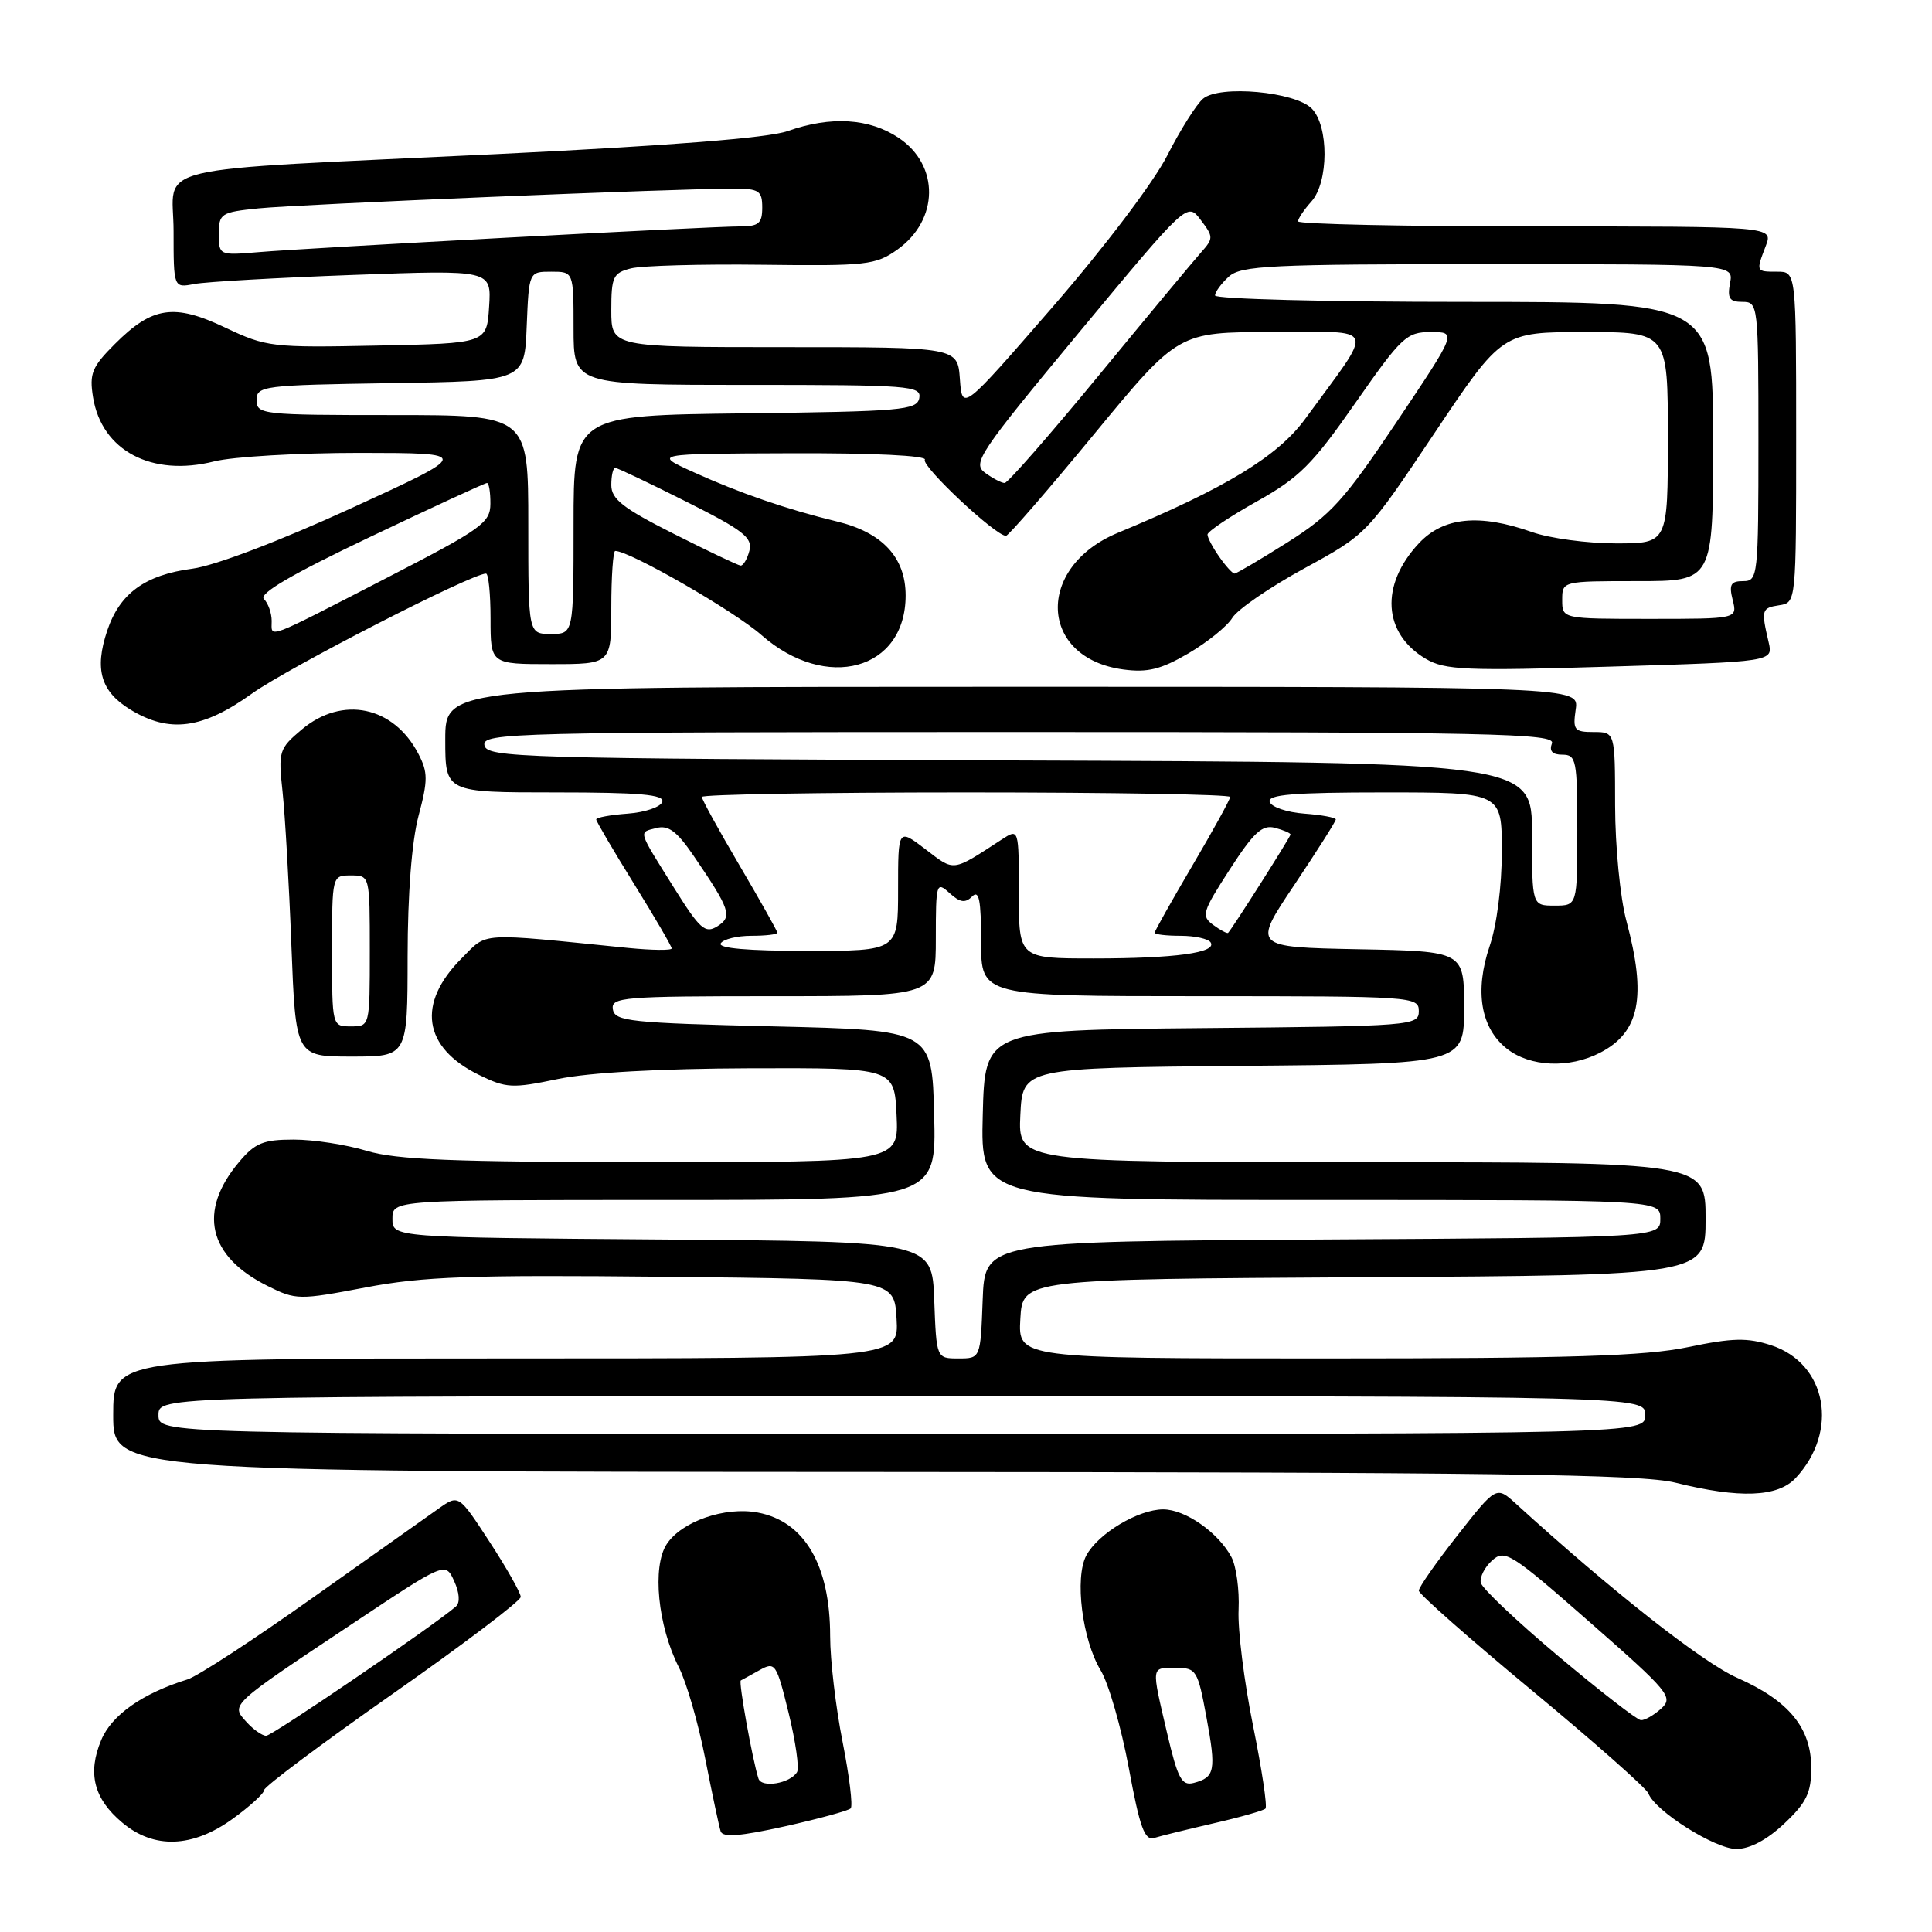 <?xml version="1.0" encoding="UTF-8" standalone="no"?>
<!DOCTYPE svg PUBLIC "-//W3C//DTD SVG 1.1//EN" "http://www.w3.org/Graphics/SVG/1.1/DTD/svg11.dtd" >
<svg xmlns="http://www.w3.org/2000/svg" xmlns:xlink="http://www.w3.org/1999/xlink" version="1.1" viewBox="0 0 256 256">
 <g >
 <path fill="currentColor"
d=" M 236.43 241.63 C 239.37 238.86 240.00 237.55 240.00 234.27 C 240.00 228.95 237.04 225.35 230.19 222.32 C 225.60 220.29 213.59 210.84 200.89 199.27 C 198.27 196.89 198.27 196.89 193.14 203.42 C 190.31 207.02 188.00 210.32 188.00 210.77 C 188.00 211.21 194.73 217.15 202.96 223.97 C 211.19 230.79 218.15 236.94 218.42 237.64 C 219.32 239.99 227.26 245.00 230.08 245.00 C 231.86 245.00 234.14 243.79 236.43 241.63 Z  M 30.85 240.99 C 33.13 239.34 35.00 237.63 35.00 237.19 C 35.00 236.75 42.65 231.02 52.00 224.47 C 61.35 217.92 69.00 212.12 69.00 211.60 C 69.00 211.07 67.15 207.80 64.89 204.33 C 60.78 198.02 60.78 198.02 58.14 199.88 C 56.69 200.90 49.13 206.25 41.35 211.77 C 33.57 217.29 26.15 222.13 24.85 222.53 C 18.88 224.38 14.80 227.24 13.41 230.57 C 11.57 234.96 12.43 238.35 16.19 241.50 C 20.38 245.04 25.52 244.86 30.85 240.99 Z  M 112.72 239.62 C 113.03 239.30 112.54 235.33 111.64 230.77 C 110.74 226.22 110.00 219.94 110.00 216.82 C 110.00 207.38 106.60 201.58 100.41 200.42 C 96.06 199.60 90.31 201.60 88.34 204.61 C 86.39 207.58 87.16 215.43 89.94 220.90 C 90.95 222.88 92.53 228.32 93.44 233.00 C 94.36 237.68 95.28 242.02 95.49 242.66 C 95.76 243.50 98.08 243.32 104.01 242.00 C 108.49 241.00 112.41 239.93 112.72 239.62 Z  M 160.85 241.59 C 164.35 240.79 167.42 239.91 167.68 239.65 C 167.95 239.39 167.20 234.43 166.03 228.64 C 164.86 222.85 163.99 215.94 164.12 213.30 C 164.24 210.66 163.81 207.52 163.17 206.32 C 161.42 203.05 157.05 200.00 154.12 200.00 C 150.82 200.01 145.50 203.20 143.94 206.11 C 142.37 209.05 143.39 217.26 145.84 221.32 C 146.90 223.07 148.57 228.89 149.57 234.26 C 151.03 242.17 151.67 243.93 152.94 243.54 C 153.80 243.27 157.36 242.40 160.85 241.59 Z  M 237.94 195.84 C 243.73 189.62 242.06 180.66 234.68 178.25 C 231.53 177.23 229.58 177.27 223.68 178.50 C 217.98 179.69 208.07 180.00 175.70 180.00 C 134.90 180.00 134.90 180.00 135.20 174.75 C 135.50 169.50 135.50 169.50 180.75 169.24 C 226.00 168.98 226.00 168.98 226.00 161.49 C 226.00 154.00 226.00 154.00 180.45 154.00 C 134.90 154.00 134.90 154.00 135.20 147.75 C 135.50 141.50 135.50 141.50 164.75 141.23 C 194.00 140.97 194.00 140.97 194.00 133.51 C 194.00 126.05 194.00 126.05 179.99 125.78 C 165.98 125.50 165.98 125.50 171.49 117.28 C 174.52 112.75 177.00 108.84 177.00 108.58 C 177.00 108.33 175.12 107.98 172.83 107.81 C 170.53 107.64 168.47 106.94 168.24 106.25 C 167.93 105.29 171.40 105.00 183.42 105.00 C 199.00 105.00 199.00 105.00 199.00 112.82 C 199.00 117.38 198.33 122.61 197.39 125.35 C 195.37 131.30 196.19 136.22 199.67 138.96 C 202.75 141.38 207.93 141.60 212.02 139.49 C 217.28 136.77 218.21 132.10 215.50 122.00 C 214.68 118.95 214.02 112.16 214.01 106.75 C 214.00 97.00 214.00 97.00 211.17 97.00 C 208.60 97.00 208.39 96.73 208.79 94.00 C 209.23 91.00 209.23 91.00 134.11 91.00 C 59.00 91.00 59.00 91.00 59.00 98.00 C 59.00 105.00 59.00 105.00 73.58 105.00 C 84.80 105.00 88.07 105.29 87.76 106.25 C 87.53 106.94 85.47 107.64 83.17 107.81 C 80.88 107.98 79.00 108.32 79.00 108.58 C 79.00 108.83 81.25 112.66 84.00 117.10 C 86.75 121.53 89.00 125.39 89.00 125.67 C 89.00 125.95 86.41 125.92 83.25 125.61 C 63.08 123.58 64.68 123.48 61.18 126.97 C 55.19 132.96 56.05 138.79 63.45 142.42 C 67.07 144.20 67.87 144.24 73.94 142.97 C 78.08 142.11 87.50 141.59 99.50 141.55 C 118.50 141.50 118.50 141.50 118.80 147.75 C 119.10 154.00 119.10 154.00 86.30 153.99 C 60.14 153.98 52.51 153.68 48.59 152.49 C 45.89 151.67 41.54 151.00 38.93 151.00 C 34.89 151.00 33.80 151.44 31.67 153.98 C 26.18 160.51 27.56 166.48 35.48 170.41 C 39.22 172.27 39.62 172.27 48.42 170.60 C 56.07 169.14 62.30 168.92 88.00 169.18 C 118.50 169.50 118.50 169.50 118.80 174.75 C 119.10 180.00 119.10 180.00 67.05 180.00 C 15.00 180.00 15.00 180.00 15.00 187.50 C 15.00 195.00 15.00 195.00 115.75 195.04 C 197.70 195.08 217.53 195.34 222.00 196.46 C 230.52 198.58 235.56 198.39 237.94 195.84 Z  M 54.01 126.75 C 54.02 118.44 54.56 111.49 55.46 108.10 C 56.71 103.40 56.71 102.34 55.45 99.91 C 52.17 93.57 45.37 92.14 39.99 96.66 C 36.96 99.21 36.86 99.55 37.44 104.91 C 37.77 107.98 38.30 117.14 38.61 125.25 C 39.18 140.00 39.18 140.00 46.59 140.00 C 54.00 140.00 54.00 140.00 54.01 126.75 Z  M 33.39 91.90 C 38.20 88.46 62.50 76.00 64.40 76.00 C 64.73 76.00 65.00 78.70 65.00 82.00 C 65.00 88.00 65.00 88.00 73.00 88.00 C 81.00 88.00 81.00 88.00 81.00 80.50 C 81.00 76.38 81.24 73.00 81.52 73.00 C 83.44 73.00 97.28 80.96 100.89 84.14 C 109.48 91.70 120.00 88.81 120.00 78.90 C 120.00 73.86 116.91 70.54 110.86 69.09 C 104.33 67.51 97.99 65.33 91.93 62.58 C 86.50 60.12 86.50 60.12 104.81 60.06 C 115.66 60.02 122.89 60.37 122.55 60.92 C 122.04 61.74 131.90 71.00 133.30 71.00 C 133.61 71.00 138.88 64.93 145.00 57.50 C 156.13 44.00 156.13 44.00 168.63 44.00 C 182.72 44.00 182.25 42.76 172.95 55.50 C 169.32 60.47 162.42 64.67 148.10 70.61 C 137.16 75.16 137.65 87.21 148.85 88.71 C 152.07 89.14 153.83 88.70 157.48 86.57 C 160.00 85.09 162.61 82.98 163.28 81.88 C 163.95 80.77 168.24 77.82 172.81 75.32 C 181.12 70.78 181.12 70.78 190.08 57.39 C 199.04 44.00 199.04 44.00 210.02 44.00 C 221.00 44.00 221.00 44.00 221.00 58.00 C 221.00 72.00 221.00 72.00 214.13 72.00 C 210.34 72.00 205.34 71.33 203.00 70.50 C 196.02 68.04 191.26 68.51 188.01 71.99 C 182.85 77.51 183.23 83.93 188.93 87.30 C 191.46 88.79 194.19 88.91 213.37 88.33 C 234.96 87.68 234.96 87.68 234.35 85.09 C 233.35 80.80 233.41 80.56 235.75 80.20 C 238.00 79.86 238.00 79.86 238.00 57.93 C 238.00 36.00 238.00 36.00 235.50 36.00 C 232.65 36.00 232.66 36.02 233.98 32.57 C 234.95 30.00 234.95 30.00 203.48 30.00 C 186.16 30.00 172.00 29.70 172.00 29.33 C 172.00 28.96 172.79 27.79 173.75 26.72 C 176.07 24.16 176.10 16.68 173.80 14.37 C 171.57 12.14 161.62 11.24 159.42 13.07 C 158.55 13.79 156.41 17.18 154.67 20.60 C 152.86 24.16 146.36 32.74 139.50 40.65 C 127.50 54.47 127.50 54.47 127.19 50.24 C 126.89 46.00 126.89 46.00 103.94 46.00 C 81.00 46.00 81.00 46.00 81.00 41.11 C 81.00 36.66 81.24 36.16 83.62 35.56 C 85.06 35.20 92.90 34.98 101.03 35.08 C 114.82 35.25 116.03 35.12 118.91 33.07 C 124.42 29.14 124.52 21.92 119.10 18.28 C 115.20 15.66 110.11 15.34 104.36 17.37 C 101.80 18.28 88.67 19.31 65.99 20.41 C 18.33 22.70 23.00 21.59 23.00 30.64 C 23.00 38.16 23.00 38.16 25.75 37.63 C 27.26 37.34 36.74 36.80 46.81 36.43 C 65.12 35.76 65.12 35.76 64.81 40.63 C 64.50 45.50 64.50 45.50 50.00 45.79 C 36.04 46.08 35.29 45.99 29.85 43.41 C 23.05 40.18 20.19 40.61 15.21 45.59 C 12.18 48.62 11.82 49.50 12.33 52.65 C 13.48 59.72 20.10 63.22 28.37 61.14 C 30.85 60.51 39.55 60.01 47.69 60.01 C 62.50 60.03 62.50 60.03 46.50 67.36 C 37.02 71.70 28.46 74.96 25.50 75.35 C 19.21 76.18 15.86 78.62 14.20 83.58 C 12.49 88.70 13.35 91.63 17.28 94.03 C 22.45 97.18 26.83 96.61 33.39 91.90 Z  M 206.50 219.46 C 201.00 214.84 196.37 210.46 196.21 209.72 C 196.06 208.98 196.73 207.65 197.71 206.77 C 199.39 205.26 200.22 205.79 210.69 214.98 C 221.20 224.20 221.77 224.90 220.11 226.40 C 219.14 227.28 217.93 227.97 217.42 227.93 C 216.91 227.89 212.00 224.08 206.50 219.46 Z  M 32.65 228.16 C 30.56 225.85 30.38 226.01 46.76 215.11 C 59.02 206.95 59.02 206.95 60.18 209.50 C 60.89 211.05 60.98 212.37 60.42 212.86 C 57.56 215.36 36.07 230.00 35.27 230.00 C 34.74 230.00 33.56 229.17 32.65 228.16 Z  M 100.50 235.67 C 99.71 233.23 97.84 222.83 98.16 222.67 C 98.35 222.58 99.47 221.96 100.65 221.30 C 102.72 220.15 102.88 220.40 104.50 226.99 C 105.43 230.79 105.93 234.31 105.61 234.82 C 104.68 236.33 100.91 236.95 100.50 235.67 Z  M 154.64 229.62 C 152.54 220.62 152.48 221.00 155.83 221.00 C 158.52 221.00 158.71 221.31 159.86 227.54 C 161.17 234.63 160.99 235.51 158.17 236.25 C 156.58 236.66 156.06 235.68 154.64 229.62 Z  M 21.00 187.50 C 21.00 185.00 21.00 185.00 119.50 185.00 C 218.00 185.00 218.00 185.00 218.00 187.50 C 218.00 190.00 218.00 190.00 119.50 190.00 C 21.00 190.00 21.00 190.00 21.00 187.50 Z  M 123.79 172.25 C 123.50 164.50 123.50 164.50 87.75 164.24 C 52.00 163.97 52.00 163.97 52.00 161.49 C 52.00 159.00 52.00 159.00 88.03 159.00 C 124.07 159.00 124.07 159.00 123.78 147.75 C 123.50 136.50 123.50 136.50 102.50 136.00 C 83.51 135.55 81.47 135.33 81.21 133.75 C 80.93 132.13 82.49 132.00 102.46 132.00 C 124.00 132.00 124.00 132.00 124.00 124.35 C 124.00 117.02 124.08 116.76 125.81 118.33 C 127.21 119.60 127.90 119.70 128.81 118.79 C 129.73 117.87 130.00 119.25 130.00 124.80 C 130.00 132.00 130.00 132.00 159.00 132.00 C 187.26 132.00 188.00 132.05 188.00 133.98 C 188.00 135.91 187.17 135.98 159.25 136.23 C 130.50 136.50 130.50 136.50 130.22 147.75 C 129.93 159.00 129.93 159.00 174.97 159.00 C 220.00 159.00 220.00 159.00 220.00 161.49 C 220.00 163.98 220.00 163.98 175.25 164.24 C 130.50 164.50 130.50 164.50 130.21 172.25 C 129.92 180.00 129.92 180.00 127.00 180.00 C 124.08 180.00 124.08 180.00 123.79 172.25 Z  M 135.00 118.38 C 135.00 109.77 135.00 109.77 132.75 111.23 C 126.08 115.57 126.53 115.51 122.64 112.54 C 119.00 109.76 119.00 109.76 119.00 117.88 C 119.00 126.00 119.00 126.00 106.94 126.00 C 99.16 126.00 95.10 125.65 95.50 125.00 C 95.84 124.45 97.67 124.00 99.56 124.00 C 101.45 124.00 103.00 123.82 103.00 123.59 C 103.00 123.37 100.75 119.37 98.00 114.69 C 95.25 110.02 93.00 105.93 93.00 105.60 C 93.00 105.27 108.75 105.00 128.00 105.00 C 147.25 105.00 163.00 105.27 163.00 105.60 C 163.00 105.93 160.75 110.02 158.00 114.69 C 155.25 119.37 153.00 123.37 153.00 123.59 C 153.00 123.82 154.55 124.00 156.44 124.00 C 158.33 124.00 160.13 124.40 160.42 124.88 C 161.27 126.24 155.69 127.00 144.88 127.00 C 135.00 127.00 135.00 127.00 135.00 118.38 Z  M 89.36 117.72 C 84.43 109.84 84.58 110.34 86.97 109.72 C 88.55 109.30 89.68 110.14 91.87 113.34 C 96.78 120.54 97.09 121.46 95.04 122.75 C 93.44 123.74 92.74 123.12 89.36 117.72 Z  M 160.76 122.56 C 159.14 121.38 159.31 120.84 162.94 115.22 C 166.12 110.30 167.25 109.25 168.93 109.69 C 170.07 109.99 171.00 110.39 171.00 110.58 C 171.00 110.90 163.28 123.06 162.73 123.61 C 162.60 123.73 161.71 123.26 160.76 122.56 Z  M 203.00 110.51 C 203.00 101.01 203.00 101.01 133.76 100.76 C 68.74 100.52 64.51 100.39 64.19 98.75 C 63.87 97.10 67.78 97.00 135.03 97.00 C 197.89 97.00 206.15 97.18 205.64 98.50 C 205.25 99.52 205.69 100.00 207.03 100.00 C 208.86 100.00 209.00 100.72 209.00 110.00 C 209.00 120.00 209.00 120.00 206.00 120.00 C 203.00 120.00 203.00 120.00 203.00 110.51 Z  M 44.00 126.00 C 44.00 116.00 44.00 116.00 46.50 116.00 C 49.00 116.00 49.00 116.00 49.00 126.00 C 49.00 136.00 49.00 136.00 46.50 136.00 C 44.00 136.00 44.00 136.00 44.00 126.00 Z  M 36.00 82.28 C 36.00 81.25 35.54 79.94 34.97 79.37 C 34.26 78.66 38.64 76.10 48.99 71.17 C 57.27 67.23 64.26 64.00 64.53 64.00 C 64.79 64.00 64.99 65.24 64.98 66.75 C 64.97 69.27 63.82 70.09 51.38 76.50 C 34.90 84.99 36.00 84.57 36.00 82.28 Z  M 70.00 69.50 C 70.00 55.00 70.00 55.00 52.00 55.00 C 34.74 55.00 34.00 54.92 34.00 53.02 C 34.00 51.14 34.83 51.03 51.75 50.77 C 69.50 50.50 69.50 50.50 69.79 43.25 C 70.09 36.00 70.09 36.00 73.04 36.00 C 76.00 36.00 76.00 36.00 76.00 43.50 C 76.00 51.00 76.00 51.00 99.07 51.00 C 120.51 51.00 122.12 51.12 121.81 52.75 C 121.50 54.35 119.47 54.52 98.74 54.77 C 76.00 55.04 76.00 55.04 76.00 69.52 C 76.00 84.00 76.00 84.00 73.00 84.00 C 70.00 84.00 70.00 84.00 70.00 69.50 Z  M 207.00 79.50 C 207.00 77.00 207.00 77.00 217.00 77.00 C 227.00 77.00 227.00 77.00 227.00 58.50 C 227.00 40.00 227.00 40.00 194.00 40.00 C 175.85 40.00 161.00 39.62 161.00 39.15 C 161.00 38.69 161.82 37.57 162.83 36.65 C 164.45 35.19 168.32 35.00 197.19 35.00 C 229.72 35.00 229.72 35.00 229.24 37.50 C 228.86 39.53 229.16 40.00 230.88 40.00 C 232.96 40.00 233.00 40.33 233.00 58.50 C 233.00 76.39 232.93 77.00 230.98 77.00 C 229.33 77.00 229.08 77.45 229.59 79.50 C 230.22 82.00 230.22 82.00 218.61 82.00 C 207.00 82.00 207.00 82.00 207.00 79.50 Z  M 161.56 73.78 C 160.70 72.56 160.00 71.23 160.00 70.83 C 160.00 70.43 162.93 68.46 166.52 66.45 C 172.17 63.29 173.90 61.56 179.59 53.40 C 185.72 44.62 186.38 44.00 189.59 44.00 C 193.04 44.00 193.04 44.00 185.09 55.87 C 178.10 66.30 176.35 68.23 170.59 71.87 C 166.99 74.14 163.84 76.00 163.58 76.00 C 163.32 76.00 162.41 75.00 161.56 73.78 Z  M 89.25 70.72 C 82.55 67.34 81.00 66.13 81.00 64.28 C 81.00 63.02 81.23 62.00 81.52 62.00 C 81.81 62.00 86.04 64.01 90.93 66.47 C 98.49 70.26 99.75 71.24 99.30 72.97 C 99.01 74.09 98.48 74.97 98.13 74.94 C 97.79 74.91 93.79 73.01 89.25 70.72 Z  M 130.53 62.65 C 128.81 61.39 129.68 60.08 143.00 44.03 C 157.32 26.78 157.32 26.78 159.10 29.14 C 160.81 31.40 160.81 31.58 159.10 33.50 C 158.12 34.60 152.04 41.91 145.59 49.75 C 139.14 57.59 133.53 64.00 133.12 64.00 C 132.71 64.00 131.55 63.39 130.53 62.65 Z  M 29.00 31.00 C 29.00 28.29 29.27 28.12 34.25 27.61 C 39.47 27.07 90.10 24.97 97.25 24.99 C 100.58 25.00 101.00 25.28 101.00 27.50 C 101.00 29.61 100.53 30.00 98.03 30.00 C 94.07 30.00 40.93 32.84 34.25 33.41 C 29.04 33.85 29.00 33.83 29.00 31.00 Z "/>
</g>
</svg>